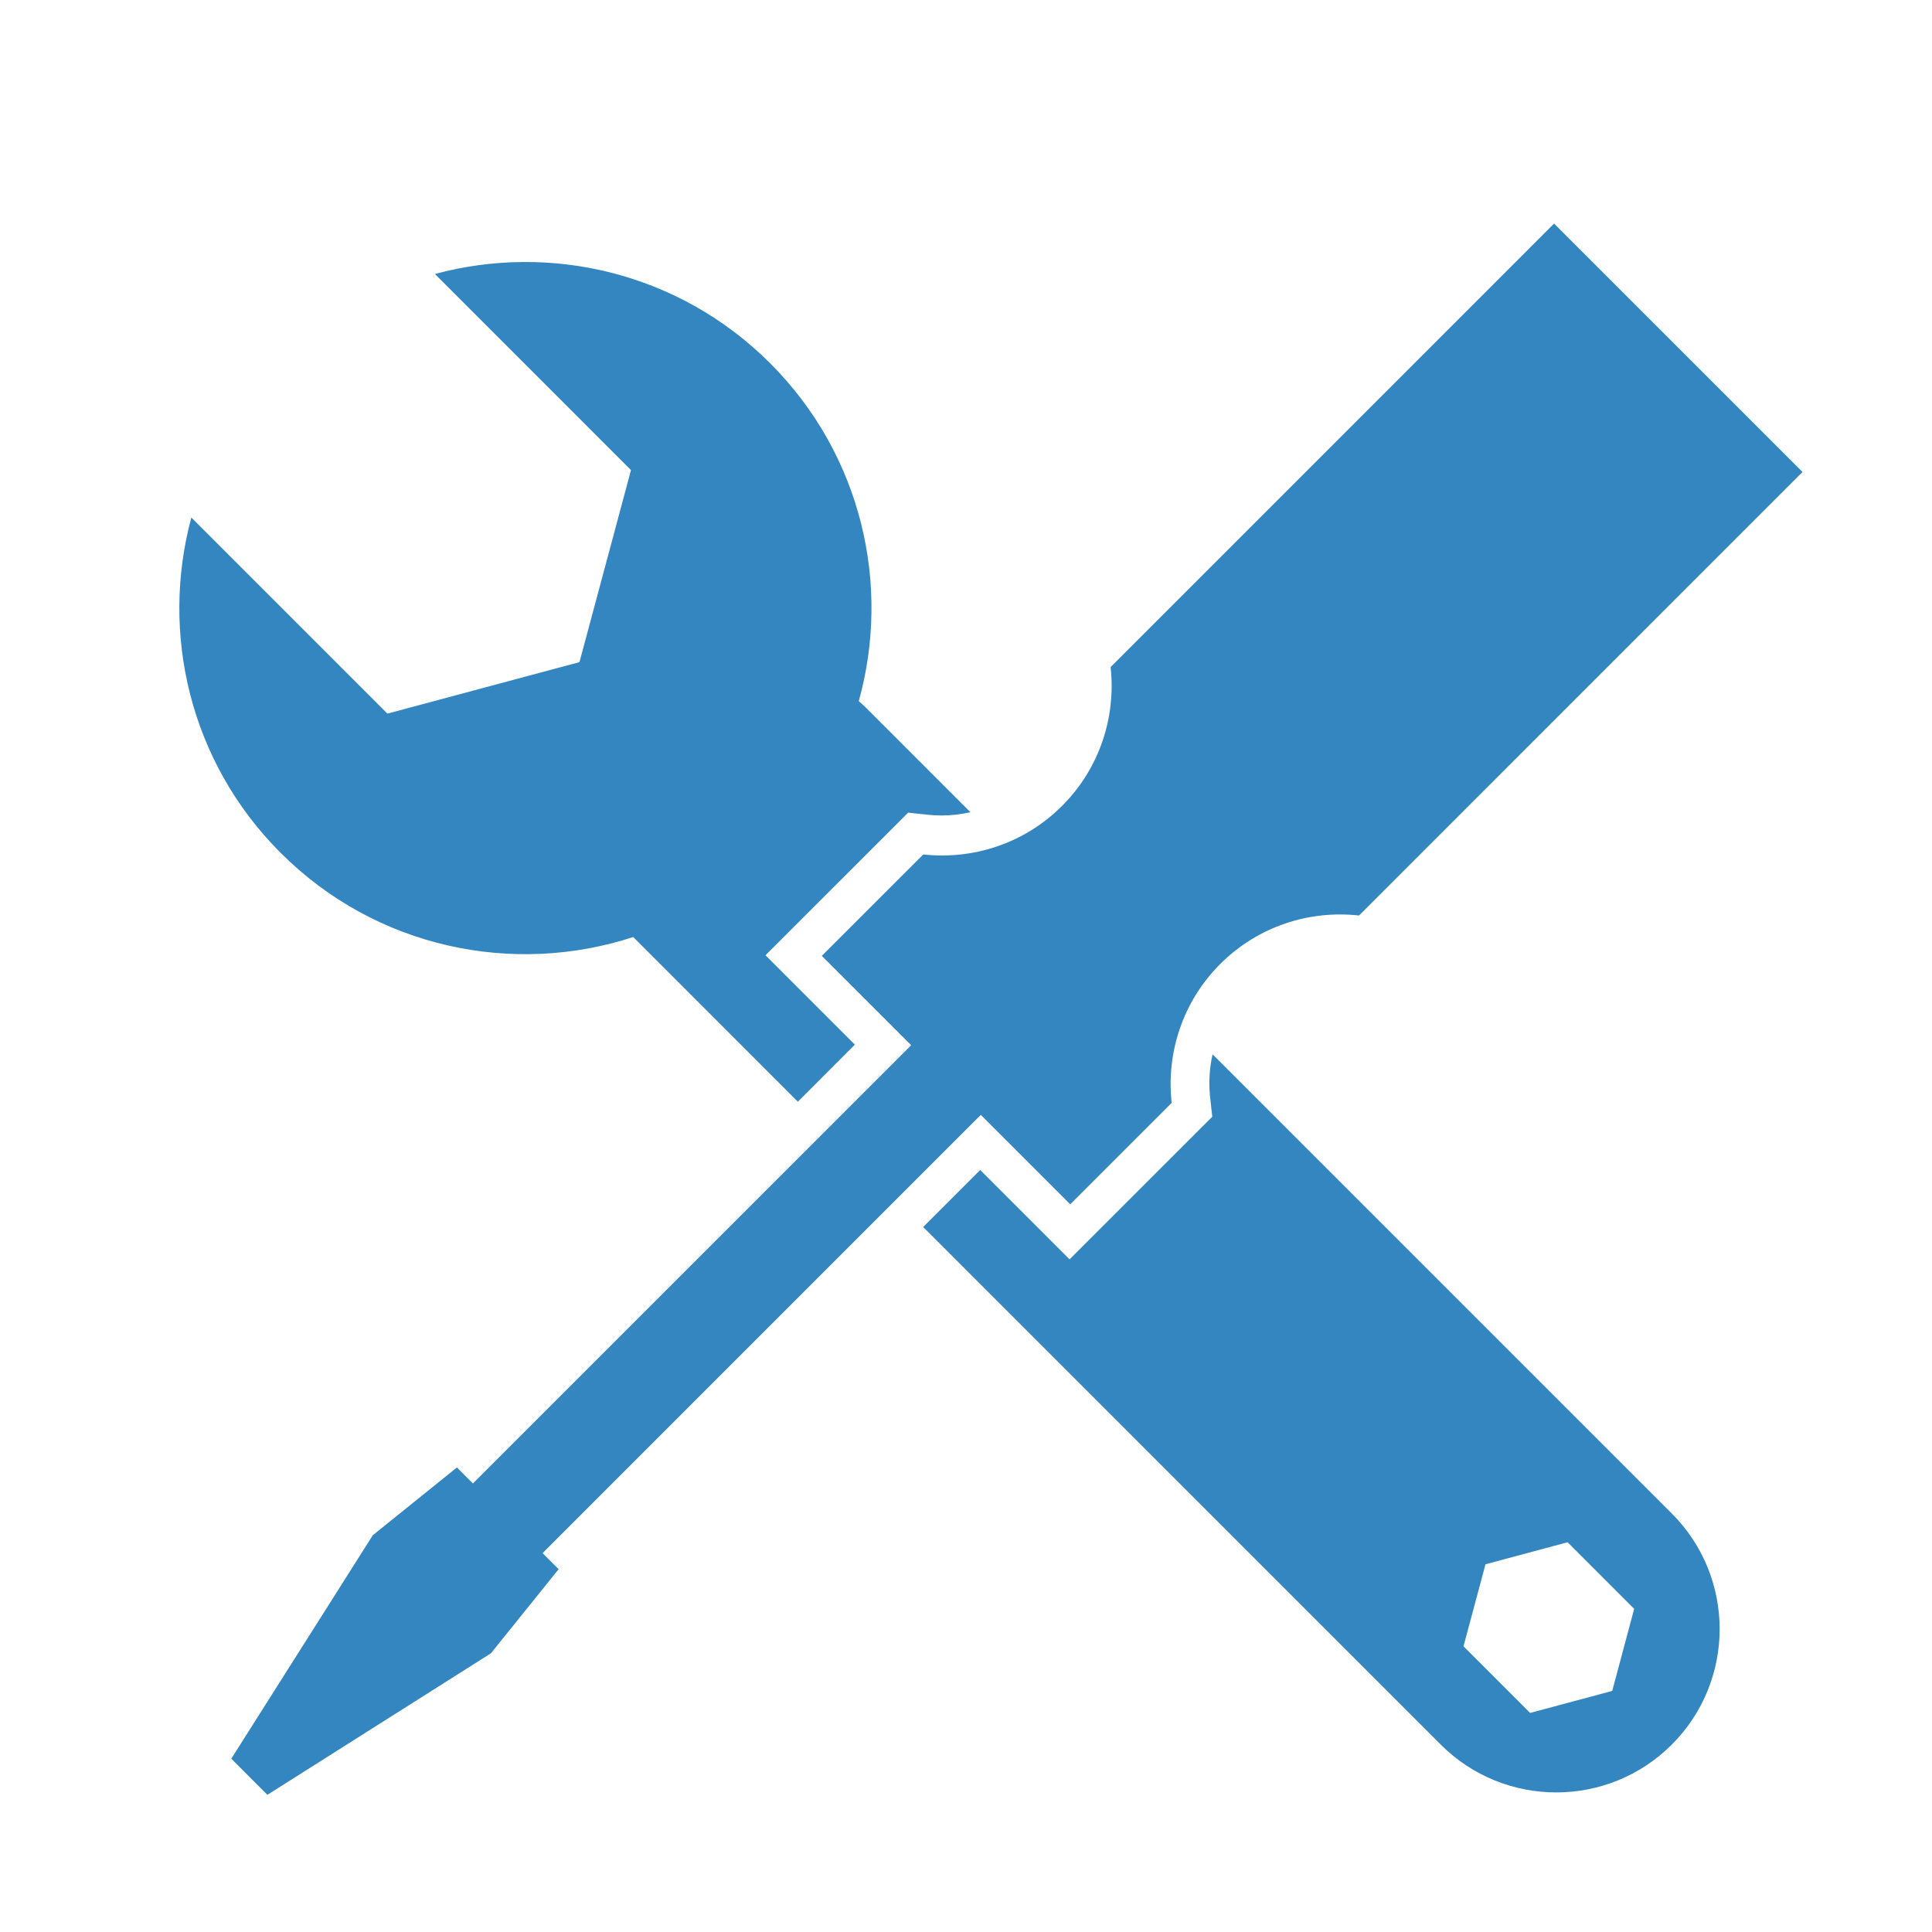 <?xml version="1.0" standalone="no"?><!DOCTYPE svg PUBLIC "-//W3C//DTD SVG 1.1//EN" "http://www.w3.org/Graphics/SVG/1.1/DTD/svg11.dtd"><svg width="16" height="16" viewBox="0 0 16 16" version="1.1" xmlns="http://www.w3.org/2000/svg" xmlns:xlink="http://www.w3.org/1999/xlink"><defs><style type="text/css"><![CDATA[
@font-face { font-family: ifont; src: url("//at.alicdn.com/t/font_1442373896_4754455.eot?#iefix") format("embedded-opentype"), url("//at.alicdn.com/t/font_1442373896_4754455.woff") format("woff"), url("//at.alicdn.com/t/font_1442373896_4754455.ttf") format("truetype"), url("//at.alicdn.com/t/font_1442373896_4754455.svg#ifont") format("svg"); }

]]></style></defs><g class="transform-group"><g transform="scale(0.016, 0.016)"><path d="M327.779 484.998c0.177 0.179 0.365 0.396 0.566 0.597l84.626 84.646 29.504-29.533-46.26-46.269 73.837-73.815 9.747 1.052c2.486 0.278 5.03 0.418 7.552 0.418 5.088 0 10.087-0.616 14.937-1.688l-54.358-54.377c-1.094-1.113-2.276-2.068-3.438-3.101 16.774-60.223 1.509-127.518-45.851-174.879-47.014-47.025-113.645-62.388-173.537-46.23l101.49 101.501-26.662 99.394-99.413 26.653-101.482-101.481c-16.178 59.902-0.795 126.543 46.219 173.548 49.383 49.368 120.385 63.877 182.524 43.566M627.64 545.716c-1.67 7.293-2.087 14.885-1.253 22.558l1.094 9.739-6.937 6.916-66.938 66.919-46.249-46.27-29.523 29.516 267.884 267.893c16.496 16.517 38.159 24.764 59.802 24.764 21.645 0 43.289-8.248 59.805-24.764 33.011-33.013 33.011-86.575 0-119.587l-237.685-237.684zM834.48 875.222l-42.493 11.388-34.482-34.483 11.387-42.454 42.493-11.407 34.463 34.483-11.368 42.472zM507.657 577.057l46.287 46.287 52.51-52.509c-2.842-25.618 5.505-52.21 25.102-71.847 19.656-19.636 46.249-27.964 71.868-25.123l229.555-229.575-128.59-128.57-229.535 229.556c2.82 25.597-5.505 52.232-25.142 71.868-19.618 19.616-46.231 27.943-71.838 25.121l-52.51 52.488 46.26 46.249-226.843 226.853-8.277-8.306-43.536 35.078-73.25 115.672 18.681 18.702 115.682-73.238 35.069-43.548-8.326-8.306 226.832-226.853z" fill="#3386c0"></path></g></g></svg>